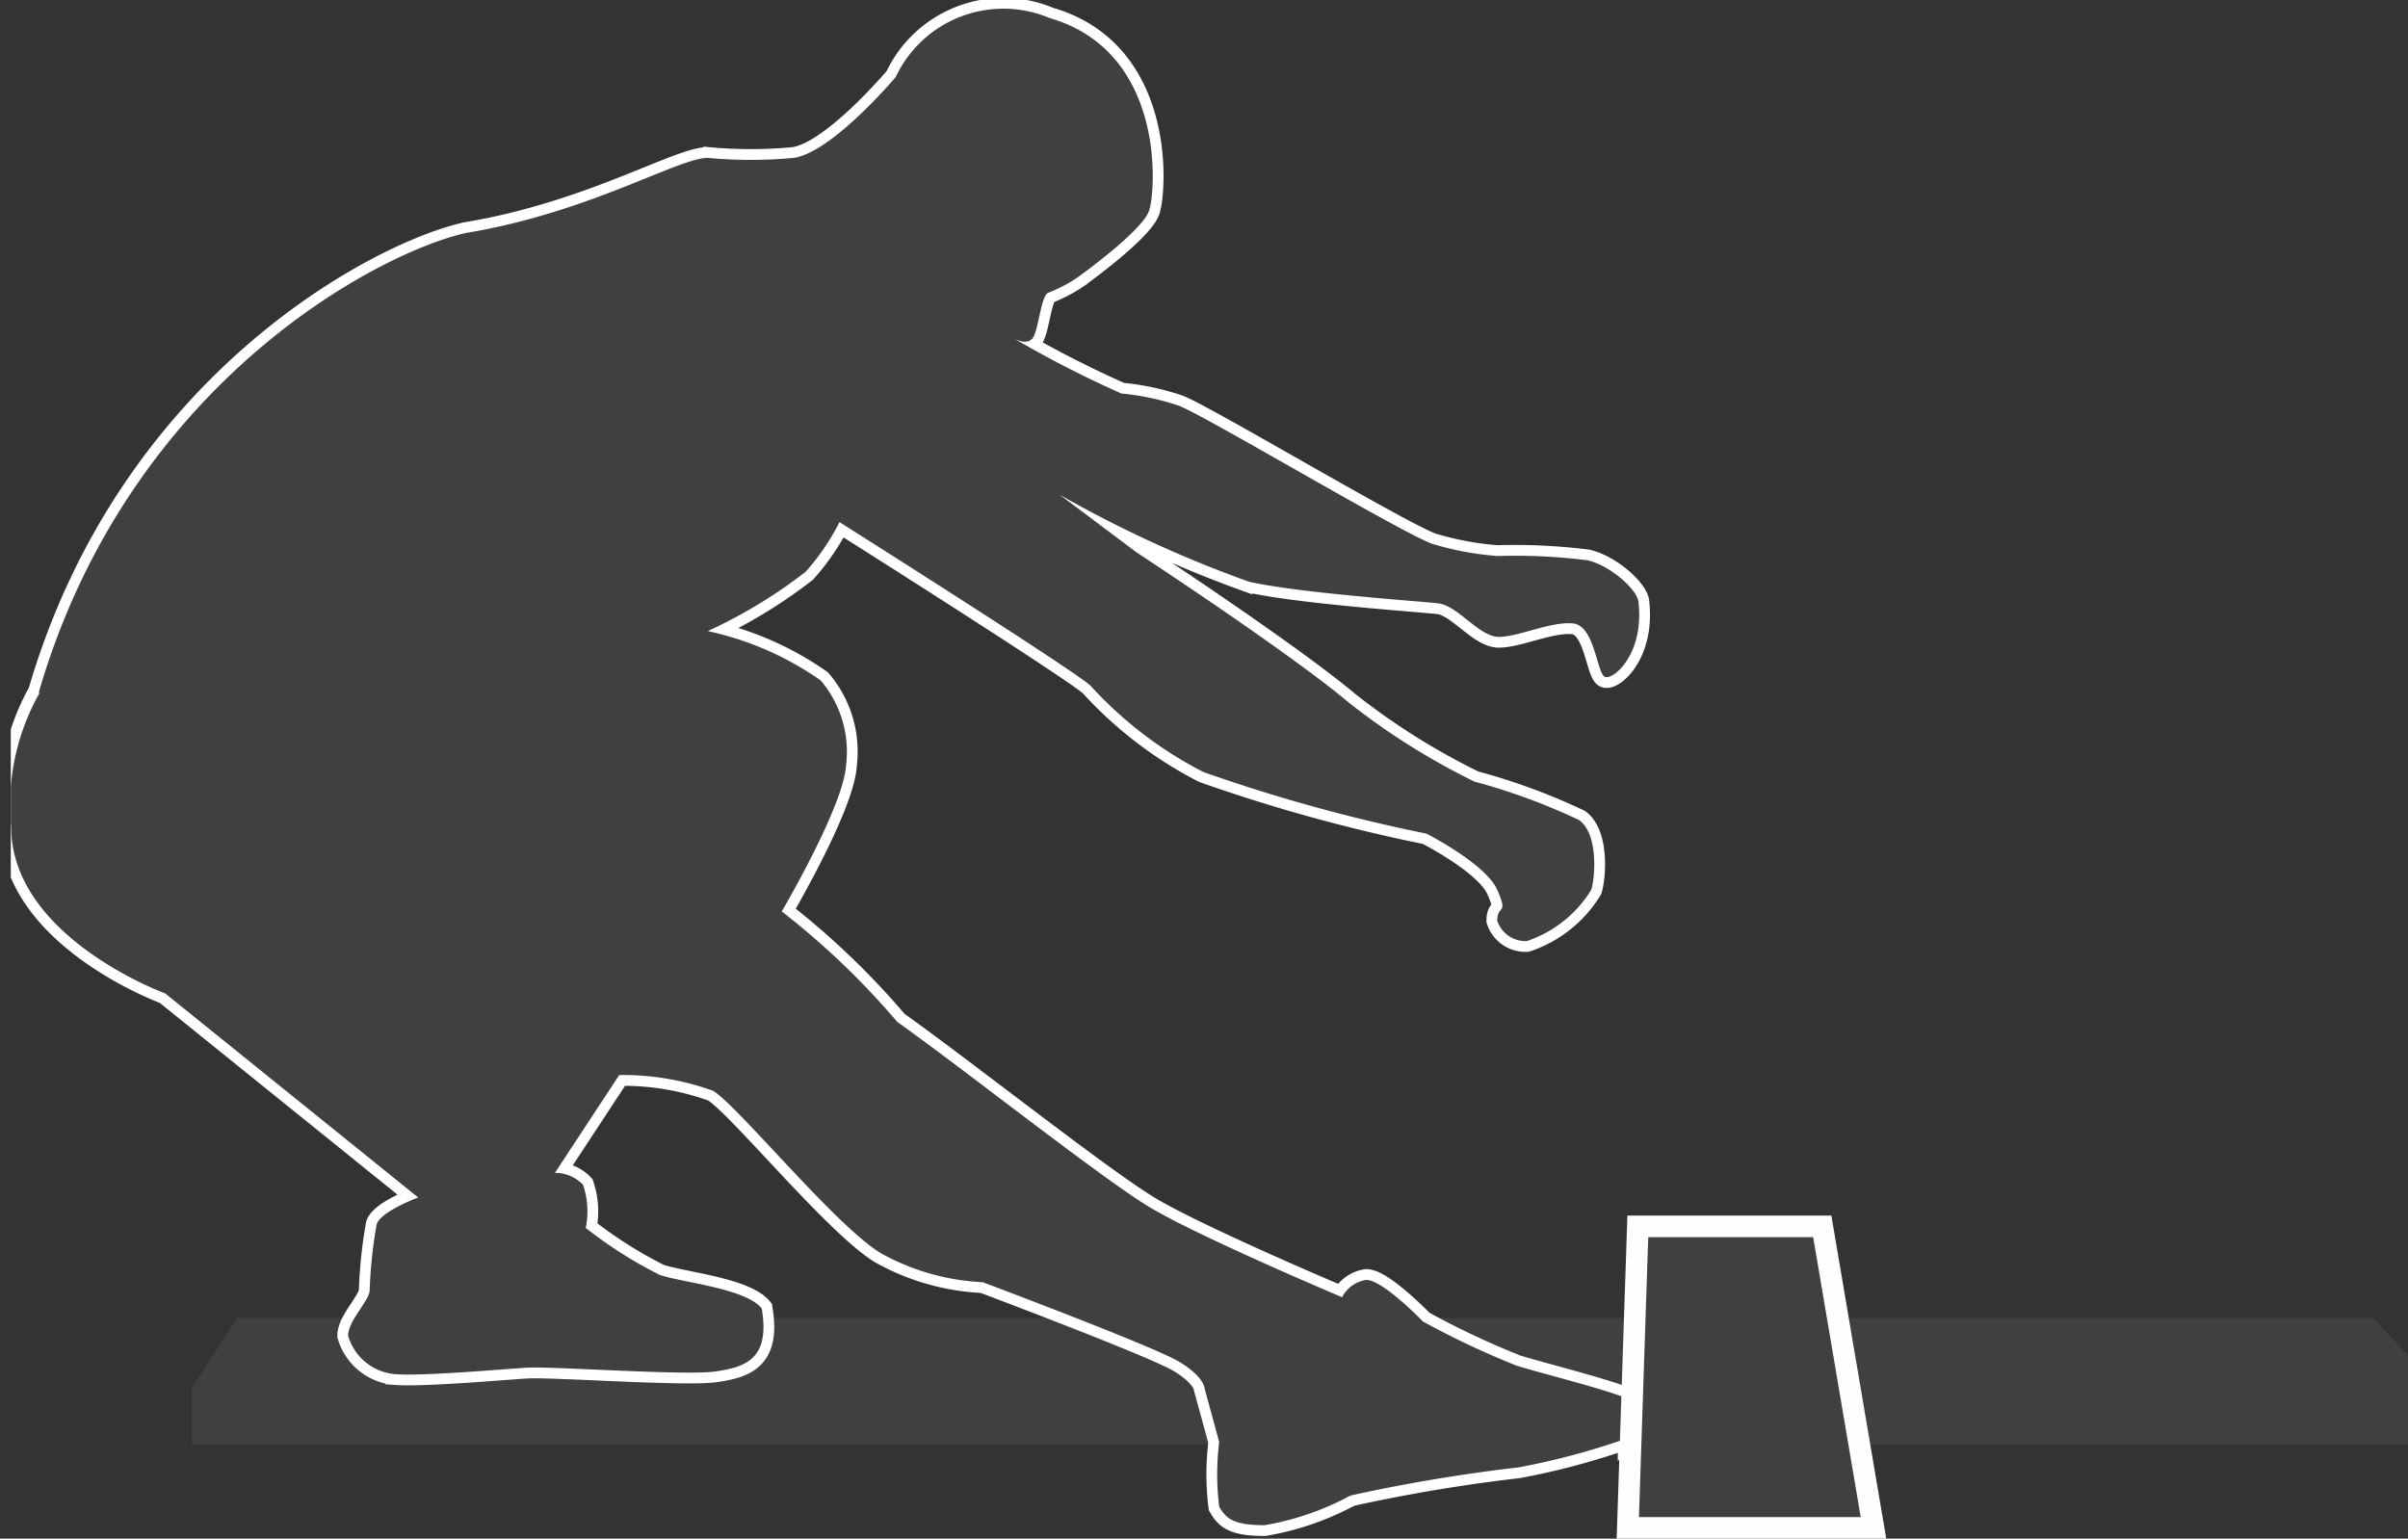 <svg id="Layer_1" data-name="Layer 1" xmlns="http://www.w3.org/2000/svg" xmlns:xlink="http://www.w3.org/1999/xlink" viewBox="0 0 62.53 39.96"><rect x="0" y="0" width="62.53" height="39.96" fill="#333333" stroke="none"/><defs><style>.cls-1,.cls-5,.cls-6{fill:none;}.cls-2{fill:#404040;}.cls-3{clip-path:url(#clip-path);}.cls-4{fill:#eb5959;}.cls-5{stroke:#fff;}.cls-5,.cls-6{stroke-miterlimit:10;stroke-width:0.56px;}.cls-6{stroke:#fefefe;}</style><clipPath id="clip-path" transform="translate(-652.22 -365.2)"><rect class="cls-1" x="652.5" y="353.2" width="62.25" height="63.96"/></clipPath></defs><title>lower_mcs</title><polygon class="cls-2" points="6.17 34.23 4.98 36.04 4.98 37.51 62.53 37.51 62.53 35.2 61.63 34.23 6.17 34.23"/><g class="cls-3"><path class="cls-4" d="M653.23,383.17c2.33-8,8.78-11.4,11.09-11.92,3.21-.53,5.51-1.95,6.28-1.95a11.87,11.87,0,0,0,2.23,0c1-.14,2.65-2.1,2.65-2.1a3.09,3.09,0,0,1,4-1.53c3,.87,2.76,4.46,2.58,5s-1.88,1.75-1.88,1.75a3.89,3.89,0,0,1-.73.38c-.2.05-.26,1-.42,1.19s-.48,0-.48,0a28.18,28.18,0,0,0,2.79,1.43,6.47,6.47,0,0,1,1.5.32c.68.26,5.84,3.34,6.59,3.59a8,8,0,0,0,1.67.31,15.22,15.22,0,0,1,2.34.11c.61.14,1.33.79,1.33,1.11.14,1.33-.65,2-.87,1.92s-.26-1.34-.84-1.39-1.41.35-1.92.35-1.06-.81-1.57-.87-3.55-.26-4.91-.56a31.05,31.05,0,0,1-4.92-2.26l2,1.5s3.94,2.58,5.51,3.9a18.06,18.06,0,0,0,3.26,2.05,16,16,0,0,1,2.72,1c.49.36.42,1.46.31,1.81a3.13,3.13,0,0,1-1.67,1.33.77.77,0,0,1-.77-.53c0-.43.3-.12,0-.8s-1.84-1.46-1.84-1.46a43.07,43.07,0,0,1-5.79-1.6,10.34,10.34,0,0,1-2.93-2.24c-.44-.41-6.52-4.25-6.52-4.25a6,6,0,0,1-.88,1.29,13,13,0,0,1-2.54,1.54,8.06,8.06,0,0,1,2.93,1.28,2.85,2.85,0,0,1,.66,2.2c-.06,1.07-1.67,3.8-1.67,3.8a20.25,20.25,0,0,1,3,2.87c1.76,1.25,5.29,4.05,6.55,4.81s5,2.34,5,2.34a.85.85,0,0,1,.63-.45c.43,0,1.47,1.08,1.47,1.08a21.72,21.72,0,0,0,2.44,1.15c.65.2,2.48.66,2.9.87s.25.79,0,1a18.78,18.78,0,0,1-2.86.77,43.1,43.1,0,0,0-4.36.73,7.23,7.23,0,0,1-2.23.77c-.79,0-1-.16-1.18-.48a6.75,6.75,0,0,1,0-1.68l-.38-1.39s0-.3-.67-.7-5.09-2.06-5.09-2.06a6,6,0,0,1-2.64-.75c-1.16-.69-3.7-3.81-4.36-4.22a6.88,6.88,0,0,0-2.44-.41l-1.67,2.54a1,1,0,0,1,.73.31,2.13,2.13,0,0,1,.07,1.12,11.33,11.33,0,0,0,1.92,1.22c.59.2,2.23.35,2.65.87.23,1.34-.45,1.53-1.22,1.64s-4.24-.14-4.88-.1-2.68.22-3.39.17a1.39,1.39,0,0,1-1.25-1c0-.4.56-.91.56-1.19A12.06,12.06,0,0,1,662,397c.1-.34,1.08-.7,1.08-.7L656.51,391s-4-1.46-4-4.33a5.89,5.89,0,0,1,.73-3.46" transform="translate(-652.22 -365.2)"/><path class="cls-5" d="M653.23,383.17c2.33-8,8.78-11.4,11.09-11.92,3.21-.53,5.51-1.95,6.28-1.95a11.87,11.87,0,0,0,2.23,0c1-.14,2.65-2.1,2.65-2.1a3.09,3.09,0,0,1,4-1.53c3,.87,2.76,4.46,2.58,5s-1.88,1.75-1.88,1.75a3.89,3.89,0,0,1-.73.38c-.2.05-.26,1-.42,1.19s-.48,0-.48,0a28.18,28.18,0,0,0,2.79,1.43,6.47,6.47,0,0,1,1.5.32c.68.26,5.84,3.34,6.59,3.59a8,8,0,0,0,1.67.31,15.22,15.22,0,0,1,2.34.11c.61.14,1.33.79,1.33,1.11.14,1.33-.65,2-.87,1.92s-.26-1.34-.84-1.39-1.41.35-1.92.35-1.06-.81-1.57-.87-3.55-.26-4.91-.56a31.05,31.05,0,0,1-4.92-2.26l2,1.5s3.94,2.58,5.51,3.9a18.06,18.06,0,0,0,3.26,2.05,16,16,0,0,1,2.72,1c.49.36.42,1.46.31,1.81a3.13,3.13,0,0,1-1.67,1.33.77.77,0,0,1-.77-.53c0-.43.3-.12,0-.8s-1.84-1.46-1.84-1.46a43.07,43.07,0,0,1-5.79-1.6,10.34,10.34,0,0,1-2.93-2.24c-.44-.41-6.52-4.25-6.52-4.25a6,6,0,0,1-.88,1.29,13,13,0,0,1-2.54,1.54,8.06,8.06,0,0,1,2.93,1.28,2.85,2.85,0,0,1,.66,2.2c-.06,1.07-1.67,3.8-1.67,3.8a20.25,20.25,0,0,1,3,2.87c1.76,1.25,5.29,4.05,6.55,4.81s5,2.34,5,2.34a.85.85,0,0,1,.63-.45c.43,0,1.47,1.08,1.47,1.08a21.72,21.72,0,0,0,2.44,1.15c.65.2,2.48.66,2.9.87s.25.79,0,1a18.78,18.78,0,0,1-2.86.77,43.1,43.1,0,0,0-4.36.73,7.23,7.23,0,0,1-2.23.77c-.79,0-1-.16-1.18-.48a6.75,6.75,0,0,1,0-1.68l-.38-1.39s0-.3-.67-.7-5.09-2.06-5.09-2.06a6,6,0,0,1-2.64-.75c-1.16-.69-3.7-3.81-4.36-4.22a6.88,6.88,0,0,0-2.44-.41l-1.67,2.54a1,1,0,0,1,.73.31,2.13,2.13,0,0,1,.07,1.12,11.33,11.33,0,0,0,1.92,1.22c.59.2,2.23.35,2.65.87.23,1.34-.45,1.53-1.22,1.64s-4.24-.14-4.88-.1-2.68.22-3.39.17a1.39,1.39,0,0,1-1.25-1c0-.4.56-.91.56-1.19A12.06,12.06,0,0,1,662,397c.1-.34,1.08-.7,1.08-.7L656.51,391s-4-1.46-4-4.33A5.89,5.89,0,0,1,653.23,383.17Z" transform="translate(-652.22 -365.2)"/><path class="cls-2" d="M653.23,383.17c2.33-8,8.78-11.4,11.09-11.92,3.21-.53,5.51-1.95,6.28-1.95a11.87,11.87,0,0,0,2.23,0c1-.14,2.65-2.1,2.65-2.1a3.09,3.09,0,0,1,4-1.53c3,.87,2.76,4.46,2.58,5s-1.88,1.75-1.88,1.75a3.89,3.89,0,0,1-.73.38c-.2.05-.26,1-.42,1.19s-.48,0-.48,0a28.18,28.18,0,0,0,2.79,1.43,6.47,6.47,0,0,1,1.5.32c.68.26,5.84,3.34,6.59,3.59a8,8,0,0,0,1.67.31,15.22,15.22,0,0,1,2.34.11c.61.14,1.33.79,1.33,1.11.14,1.33-.65,2-.87,1.92s-.26-1.34-.84-1.39-1.41.35-1.92.35-1.06-.81-1.57-.87-3.55-.26-4.91-.56a31.05,31.05,0,0,1-4.92-2.26l2,1.5s3.94,2.58,5.51,3.9a18.06,18.06,0,0,0,3.26,2.05,16,16,0,0,1,2.72,1c.49.36.42,1.46.31,1.81a3.13,3.13,0,0,1-1.67,1.33.77.77,0,0,1-.77-.53c0-.43.3-.12,0-.8s-1.84-1.46-1.84-1.46a43.07,43.07,0,0,1-5.79-1.6,10.34,10.34,0,0,1-2.93-2.24c-.44-.41-6.52-4.25-6.52-4.25a6,6,0,0,1-.88,1.29,13,13,0,0,1-2.54,1.54,8.06,8.06,0,0,1,2.93,1.28,2.85,2.85,0,0,1,.66,2.2c-.06,1.07-1.67,3.8-1.67,3.8a20.25,20.25,0,0,1,3,2.87c1.76,1.25,5.29,4.05,6.55,4.81s5,2.34,5,2.34a.85.85,0,0,1,.63-.45c.43,0,1.47,1.08,1.47,1.08a21.72,21.72,0,0,0,2.44,1.15c.65.2,2.48.66,2.9.87s.25.79,0,1a18.78,18.78,0,0,1-2.86.77,43.1,43.1,0,0,0-4.36.73,7.23,7.23,0,0,1-2.23.77c-.79,0-1-.16-1.18-.48a6.75,6.75,0,0,1,0-1.68l-.38-1.39s0-.3-.67-.7-5.09-2.06-5.09-2.06a6,6,0,0,1-2.64-.75c-1.16-.69-3.7-3.81-4.36-4.22a6.88,6.88,0,0,0-2.44-.41l-1.67,2.54a1,1,0,0,1,.73.31,2.13,2.13,0,0,1,.07,1.12,11.33,11.33,0,0,0,1.92,1.22c.59.2,2.23.35,2.65.87.23,1.34-.45,1.53-1.22,1.64s-4.24-.14-4.88-.1-2.68.22-3.39.17a1.39,1.39,0,0,1-1.25-1c0-.4.56-.91.56-1.19A12.06,12.06,0,0,1,662,397c.1-.34,1.08-.7,1.08-.7L656.51,391s-4-1.46-4-4.33a5.89,5.89,0,0,1,.73-3.46" transform="translate(-652.22 -365.2)"/></g><polygon class="cls-2" points="42.53 31.85 47.32 31.85 48.65 39.68 42.27 39.68 42.53 31.85"/><polygon class="cls-6" points="42.53 31.85 47.32 31.85 48.65 39.68 42.27 39.68 42.53 31.85"/></svg>